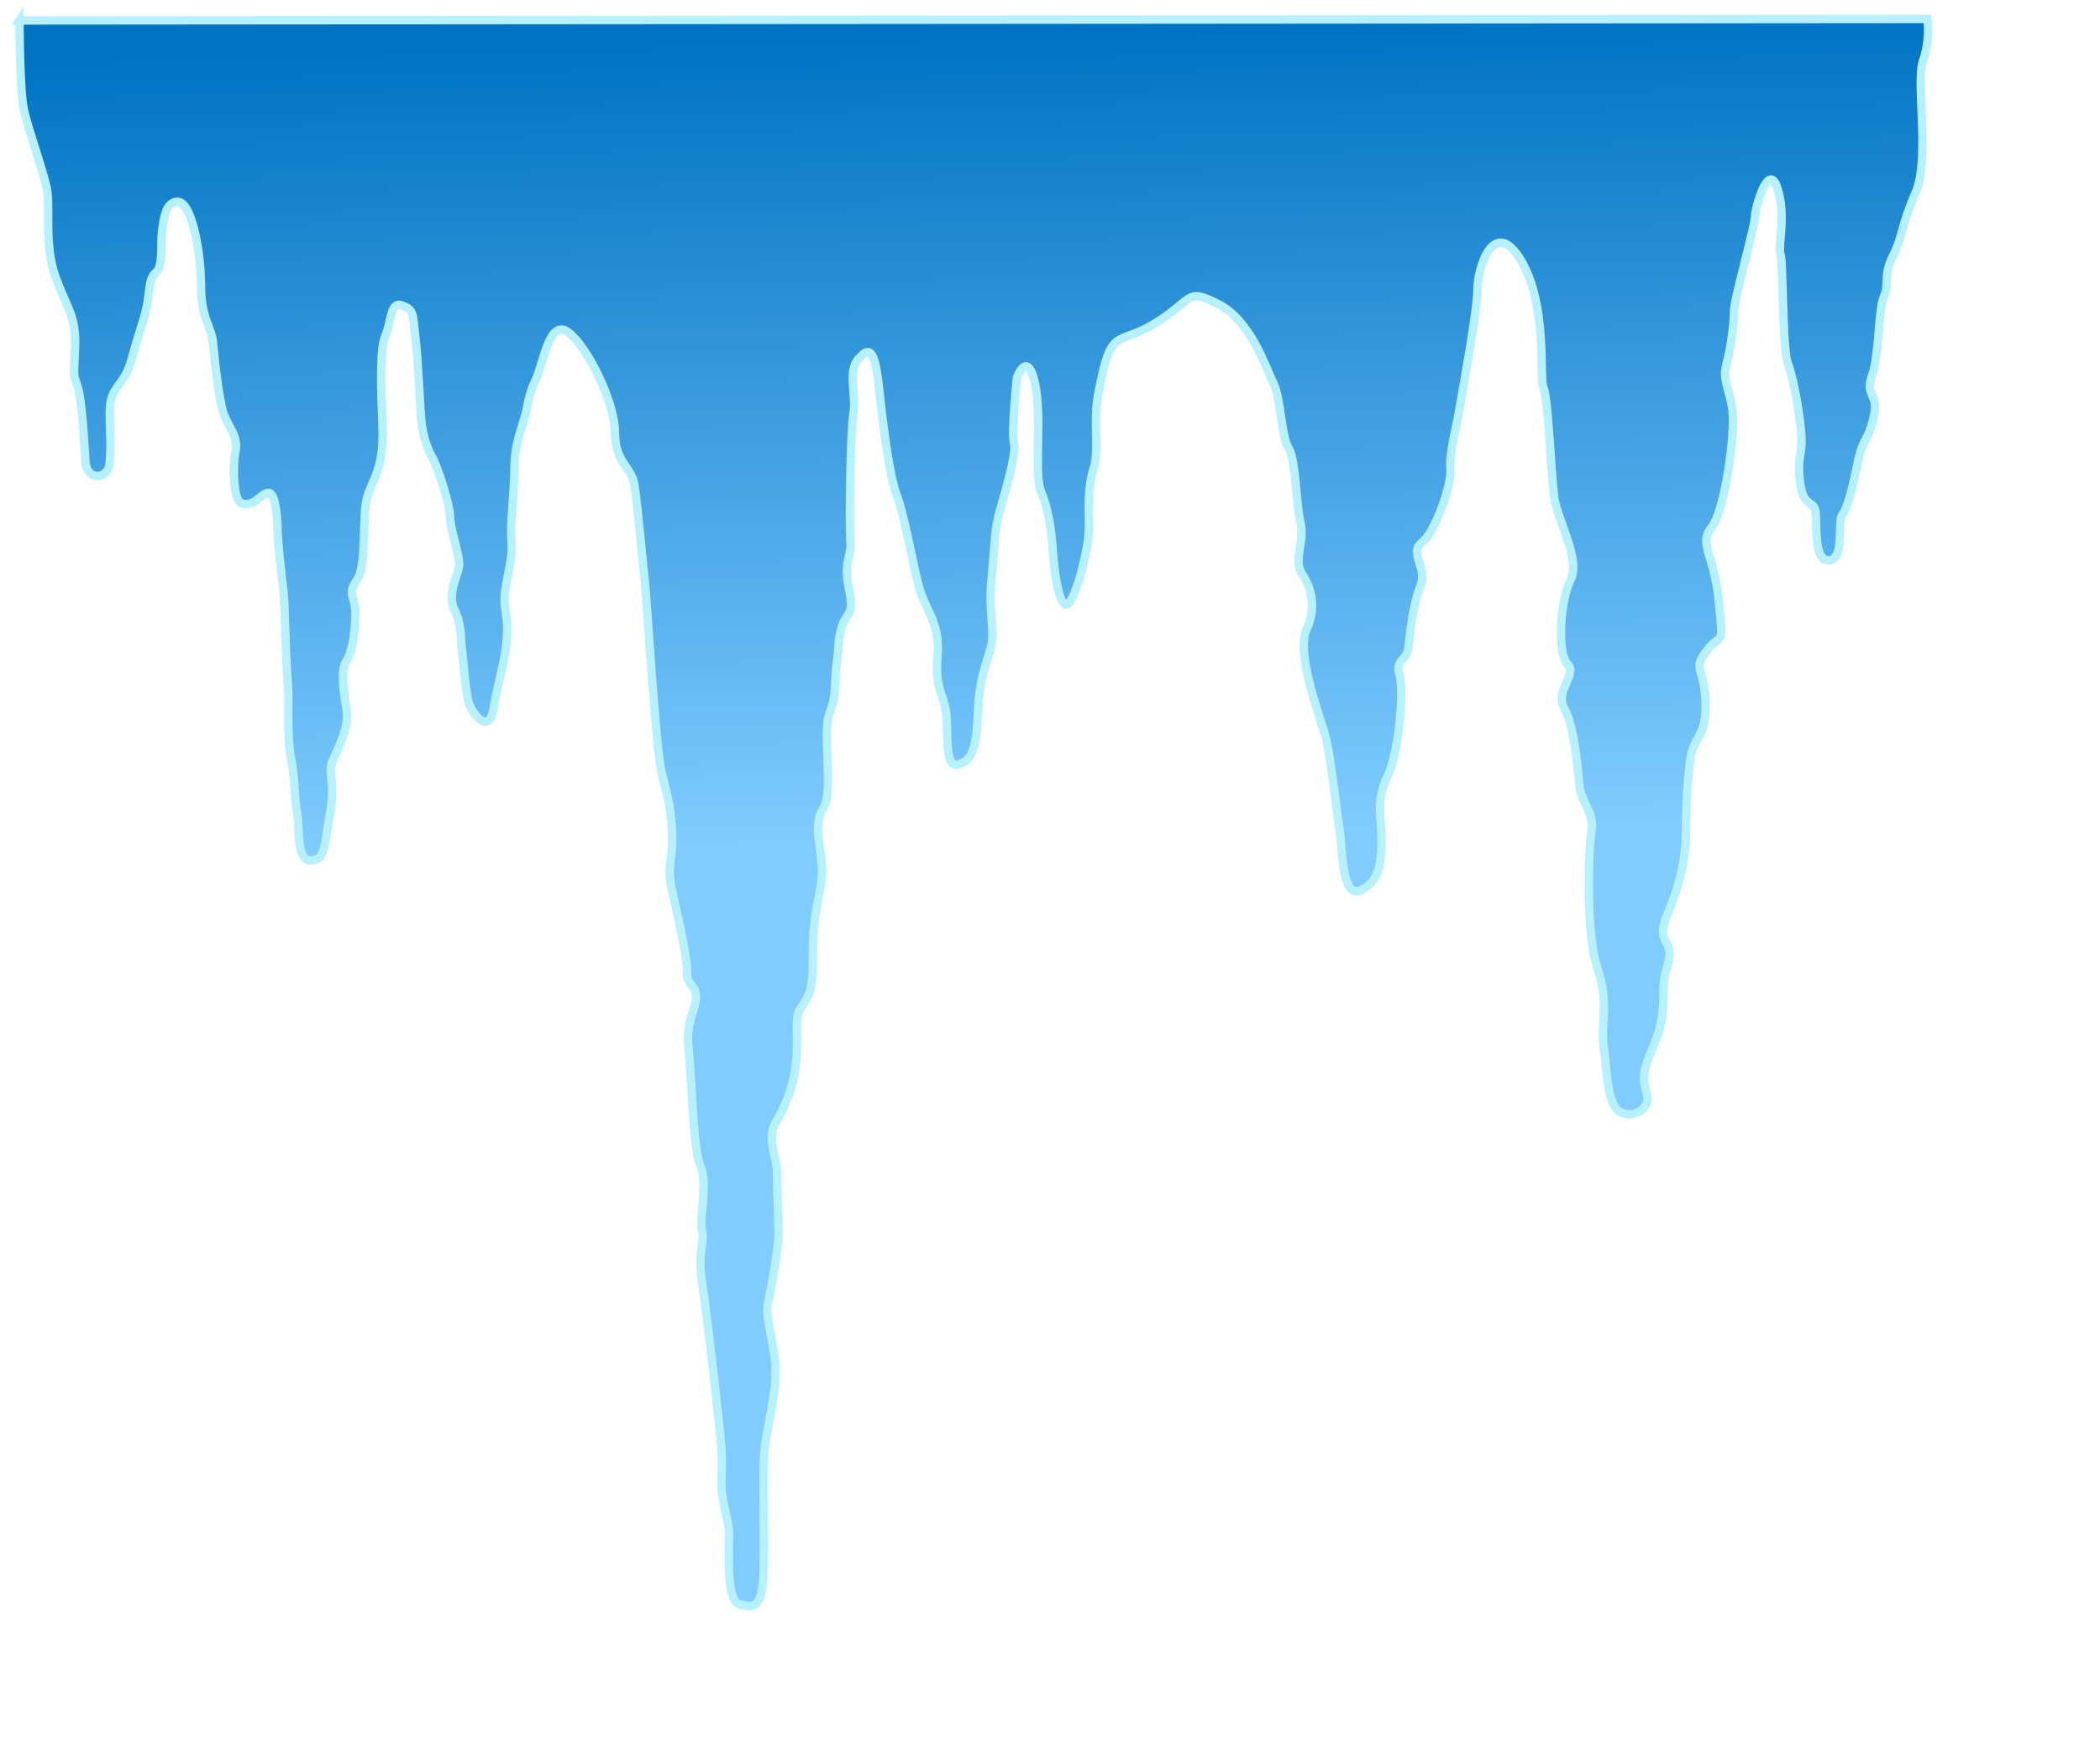 <?xml version="1.0"?>
<svg xmlns:rdf="http://www.w3.org/1999/02/22-rdf-syntax-ns#" xmlns="http://www.w3.org/2000/svg" xmlns:dc="http://purl.org/dc/elements/1.1/" xmlns:cc="http://web.resource.org/cc/" xmlns:xlink="http://www.w3.org/1999/xlink" xmlns:sodipodi="http://inkscape.sourceforge.net/DTD/sodipodi-0.dtd" xmlns:svg="http://www.w3.org/2000/svg" id="svg2" height="315pt" sodipodi:version="0.32" width="375pt" sodipodi:docname="icicles.svg" sodipodi:docbase="/home/bpcomp/Inkscape">
  <defs id="defs3">
    <linearGradient id="linearGradient2148" y2="527.48" gradientUnits="userSpaceOnUse" y1="316.95" gradientTransform="matrix(1.097 0 0 .912 -78.571 -281.43)" x2="287.5" x1="281.21">
      <stop id="stop2179" stop-color="#0073c3" offset="0"/>
      <stop id="stop2181" stop-color="#80ccff" offset="1"/>
    </linearGradient>
  </defs>
  <sodipodi:namedview id="base" bordercolor="#666666" borderopacity="1.0" pagecolor="#ffffff"/>
  <g id="layer1">
    <path id="path1381" d="m4.643 4.862s0 16.786 1.071 21.429 4.286 13.571 5.357 18.214c1.072 4.643-0.714 13.571 2.143 21.429 2.857 7.857 5 9.285 4.643 17.142-0.357 7.858-0.357 5.715 0.714 9.286 1.072 3.572 1.786 17.858 1.786 17.858 0.536 4.46 5.357 3.75 5.714 0.36 0.748-7.11-0.714-13.218 0.715-16.432 1.428-3.214 3.214-3.572 4.643-8.929 1.428-5.357 2.857-8.928 3.571-12.5 0.714-3.571 0.357-6.428 2.143-7.857 1.786-1.428 1.071-7.143 1.428-9.643 0.358-2.5 0.715-7.5 3.929-7.143 3.214 0.358 5.357 12.143 5.357 20 0 7.858 2.5 9.643 2.857 13.572 0.357 3.928 1.429 13.571 2.5 16.786 1.072 3.216 3.572 5.356 2.857 8.926-0.714 3.57-0.535 11.97 1.429 12.5 3.269 0.89 4.643-2.5 6.429-2.5 1.785 0 2.142 6.79 2.142 8.93s1.072 11.79 1.429 14.64c0.357 2.86 0.357 13.22 1.071 22.5 0.277 3.56-0.357 11.79 0.715 17.15 1.071 5.35 0.714 9.64 1.428 12.85 0.715 3.22-0.357 11.43 3.215 11.43 3.571 0 3.214-3.21 4.642-11.07 1.429-7.86-0.714-9.64 0.715-12.86 1.428-3.21 3.928-7.85 3.214-12.14-0.714-4.28-1.429-9.28 0-11.43 1.429-2.14 2.143-7.5 2.143-11.43 0-3.92-2.143-4.28 0.357-7.85s1.071-15.72 2.5-20c1.429-4.29 3.929-6.79 3.571-16.43-0.357-9.645-0.714-18.574 0.715-21.788 1.428-3.214 1.071-8.214 3.928-7.143 2.857 1.072 2.5 1.786 3.215 7.857 0.714 6.072 1.071 17.143 1.431 20.004 0.35 2.85 1.07 5.71 2.5 8.21s4.28 11.43 4.28 14.29c0 2.85 2.5 9.64 2.15 11.78-0.36 2.15-2.86 6.79-1.08 10.36 1.79 3.57 1.43 6.79 1.79 9.64 0.36 2.86 0.71 8.57 1.43 11.79 0.71 3.21 5 8.57 6.07 2.14s2.86-11.43 3.21-17.14c0.36-5.72-1.07-6.79-0.35-11.43 0.71-4.64 1.78-7.86 1.43-11.43-0.36-3.57 0.71-12.14 0.71-17.5s1.79-9.64 2.5-12.142c0.71-2.5 0.71-5 2.5-8.572 1.79-3.571 3.21-15 7.86-11.428 4.64 3.571 11.07 16.786 11.07 23.932 0 7.14 3.93 7.85 4.64 12.5 0.72 4.64 2.14 20.35 2.5 23.21s2.5 38.93 3.93 45 2.14 7.5 2.5 14.29c0.36 6.78-1.43 7.5 0 13.93 1.43 6.42 3.57 15.35 3.57 19.28s2.14 2.86 2.14 6.07c0 3.22-2.5 5.72-1.78 12.15 0.71 6.42 1.07 24.28 2.86 28.21 1.78 3.93-0.36 12.86 0.35 15.36 0.72 2.5-1.07 5 0 12.14s2.86 22.5 3.57 29.29c0.72 6.78 1.43 11.42 1.08 17.14-0.36 5.71 1.78 9.64 1.78 13.57s-0.71 16.07 2.5 16.79c3.22 0.71 5.36 1.42 5.72-7.5 0.35-8.93-0.36-25.36 0.35-30.36 0.72-5 2.86-13.57 2.5-18.93-0.35-5.36-2.5-11.79-1.78-15 0.71-3.21 2.5-12.86 2.5-16.43s-0.36-11.07-0.36-14.64-2.5-8.2-0.36-11.79c8.22-13.75 3.4-23.21 5.9-27.14s3.03-3.93 3.03-14.29c0-10.35 2.5-13.92 2.14-19.64-0.35-5.71-2.14-10 0.36-13.93s-0.36-18.21 1.43-22.5c1.79-4.28 1.07-7.5 1.79-12.5 0.71-5 0-3.93 1.07-7.85 1.07-3.93 3.21-2.5 1.78-9.29s0.72-7.5 0.36-11.43 0-26.07 0.71-30.356c0.72-4.286-1.42-10 1.08-12.858 2.5-2.857 3.92-3.214 5 6.786 1.07 9.998 2.5 21.068 4.28 25.718 1.79 4.64 3.93 17.14 5.36 22.14s5 8.21 4.28 16.07c-0.71 7.86 1.79 9.29 2.15 14.29 0.35 5-0.36 12.5 2.85 11.43 3.22-1.08 4.29-3.58 4.65-12.5 0.35-8.93 2.5-12.5 3.21-16.08 0.72-3.57-0.71-8.21 0-15.35 0.72-7.15 0.72-11.79 1.79-15.72s4.28-14.28 3.57-16.78c-0.72-2.5 0.71-15.718 0.71-15.718s2.5-6.786 4.29 1.429c1.78 8.214-0.36 21.429 1.43 25.719 1.78 4.28 2.5 9.28 2.85 14.64 0.36 5.36 1.79 14.64 3.93 11.78 2.15-2.85 4.65-13.57 4.65-17.85 0-4.29-0.36-9.65 1.07-13.93 1.43-4.29-0.12-11.17 1.07-17.502 3.21-17.143 4.28-11.429 13.57-17.143s7.14-8.571 15-4.643c7.86 3.929 11.43 15.357 13.21 18.929 1.79 3.571 1.79 12.499 3.58 15.359 1.78 2.86 1.78 13.57 2.85 17.86 1.07 4.28-1.78 8.92 0.36 12.14 2.14 3.21 3.57 7.86 1.07 13.21-2.5 5.36 2.86 20 4.29 24.65 1.43 4.64 2.85 18.92 3.57 22.85 0.71 3.93 0.36 16.79 5 14.65 4.64-2.15 5-6.79 5-12.5 0-5.72-1.43-8.58 1.43-14.65 2.85-6.07 3.93-20.71 2.85-24.28-1.07-3.57 1.79-3.22 2.15-6.43 0.35-3.22 1.07-10.36 2.85-14.64 1.79-4.29-2.85-7.86 0.36-10.36 3.22-2.5 7.14-13.93 6.79-17.5-0.36-3.57 1.43-10 2.14-14.288 0.71-4.286 4.29-23.571 4.29-28.571s3.92-17.5 10.35-6.786 4.29 28.214 5.36 30.357 1.79 19.998 2.5 25.718c0.71 5.71 6.43 15 3.93 20s-3.22 17.5-0.72 20-3.21 6.43-0.71 10.71c2.5 4.29 3.21 15.36 3.57 18.57 0.36 3.22 3.57 6.43 2.86 10.36-0.72 3.93-1.43 24.64 1.43 32.86 2.85 8.21 0.71 13.57 1.43 18.21 0.71 4.64 0.71 13.57 3.57 15.72 2.85 2.14 7.85-0.36 6.78-3.93s-1.07-5.36 1.07-10.36c2.15-5 2.86-7.86 2.86-13.93s1.43-5.71 1.43-9.28c0-3.58-3.21-2.86-0.36-9.65 2.86-6.78 4.29-13.21 4.29-19.64s0.36-11.79 1.07-17.14c0.71-5.36 3.93-5 3.57-13.57-0.36-8.58-3.21-7.5 0.36-12.15 3.57-4.64 3.93 0 2.86-11.43-1.08-11.42-5-13.92-1.79-17.85s5.71-22.5 5-27.861c-0.71-5.357-2.5-7.143-1.43-11.071 1.07-3.929 1.79-9.643 1.79-12.5s5-20.357 5-22.5 3.21-13.572 5.35-6.786c2.15 6.786 0 13.572 0.72 15.714 0.71 2.143 0.36 22.5 1.78 26.072 1.43 3.571 3.22 14.282 3.22 18.212s-1.07 4.29-0.36 10c0.72 5.72 2.86 4.29 3.57 6.43 0.72 2.14-0.71 12.14 3.22 12.14s2.14-9.28 3.21-10.71 2.14-4.64 3.57-11.79c1.43-7.14 2.5-5.35 3.93-11.425 1.43-6.071-2.14-5-0.36-10 1.79-5 1.43-15.714 2.86-18.929 1.43-3.214-0.36-4.642 2.14-9.642s1.79-6.786 5.36-15c3.57-8.215 0-26.429 1.79-31.429 1.78-5 1.07-10 1.07-10l-454.29 0.357z" fill-rule="evenodd" sodipodi:nodetypes="ccccccccccccccccccccccccccccccccccccccccccccccccccccccccccccccccccccccccccccccccccccccccccccccccccccccccccccccccccccccccccccccccccccccccccccccccccccccccccccccccccccccc" stroke="#b7f1ff" stroke-width="2" fill="url(#linearGradient2148)"/>
  </g>
</svg>

